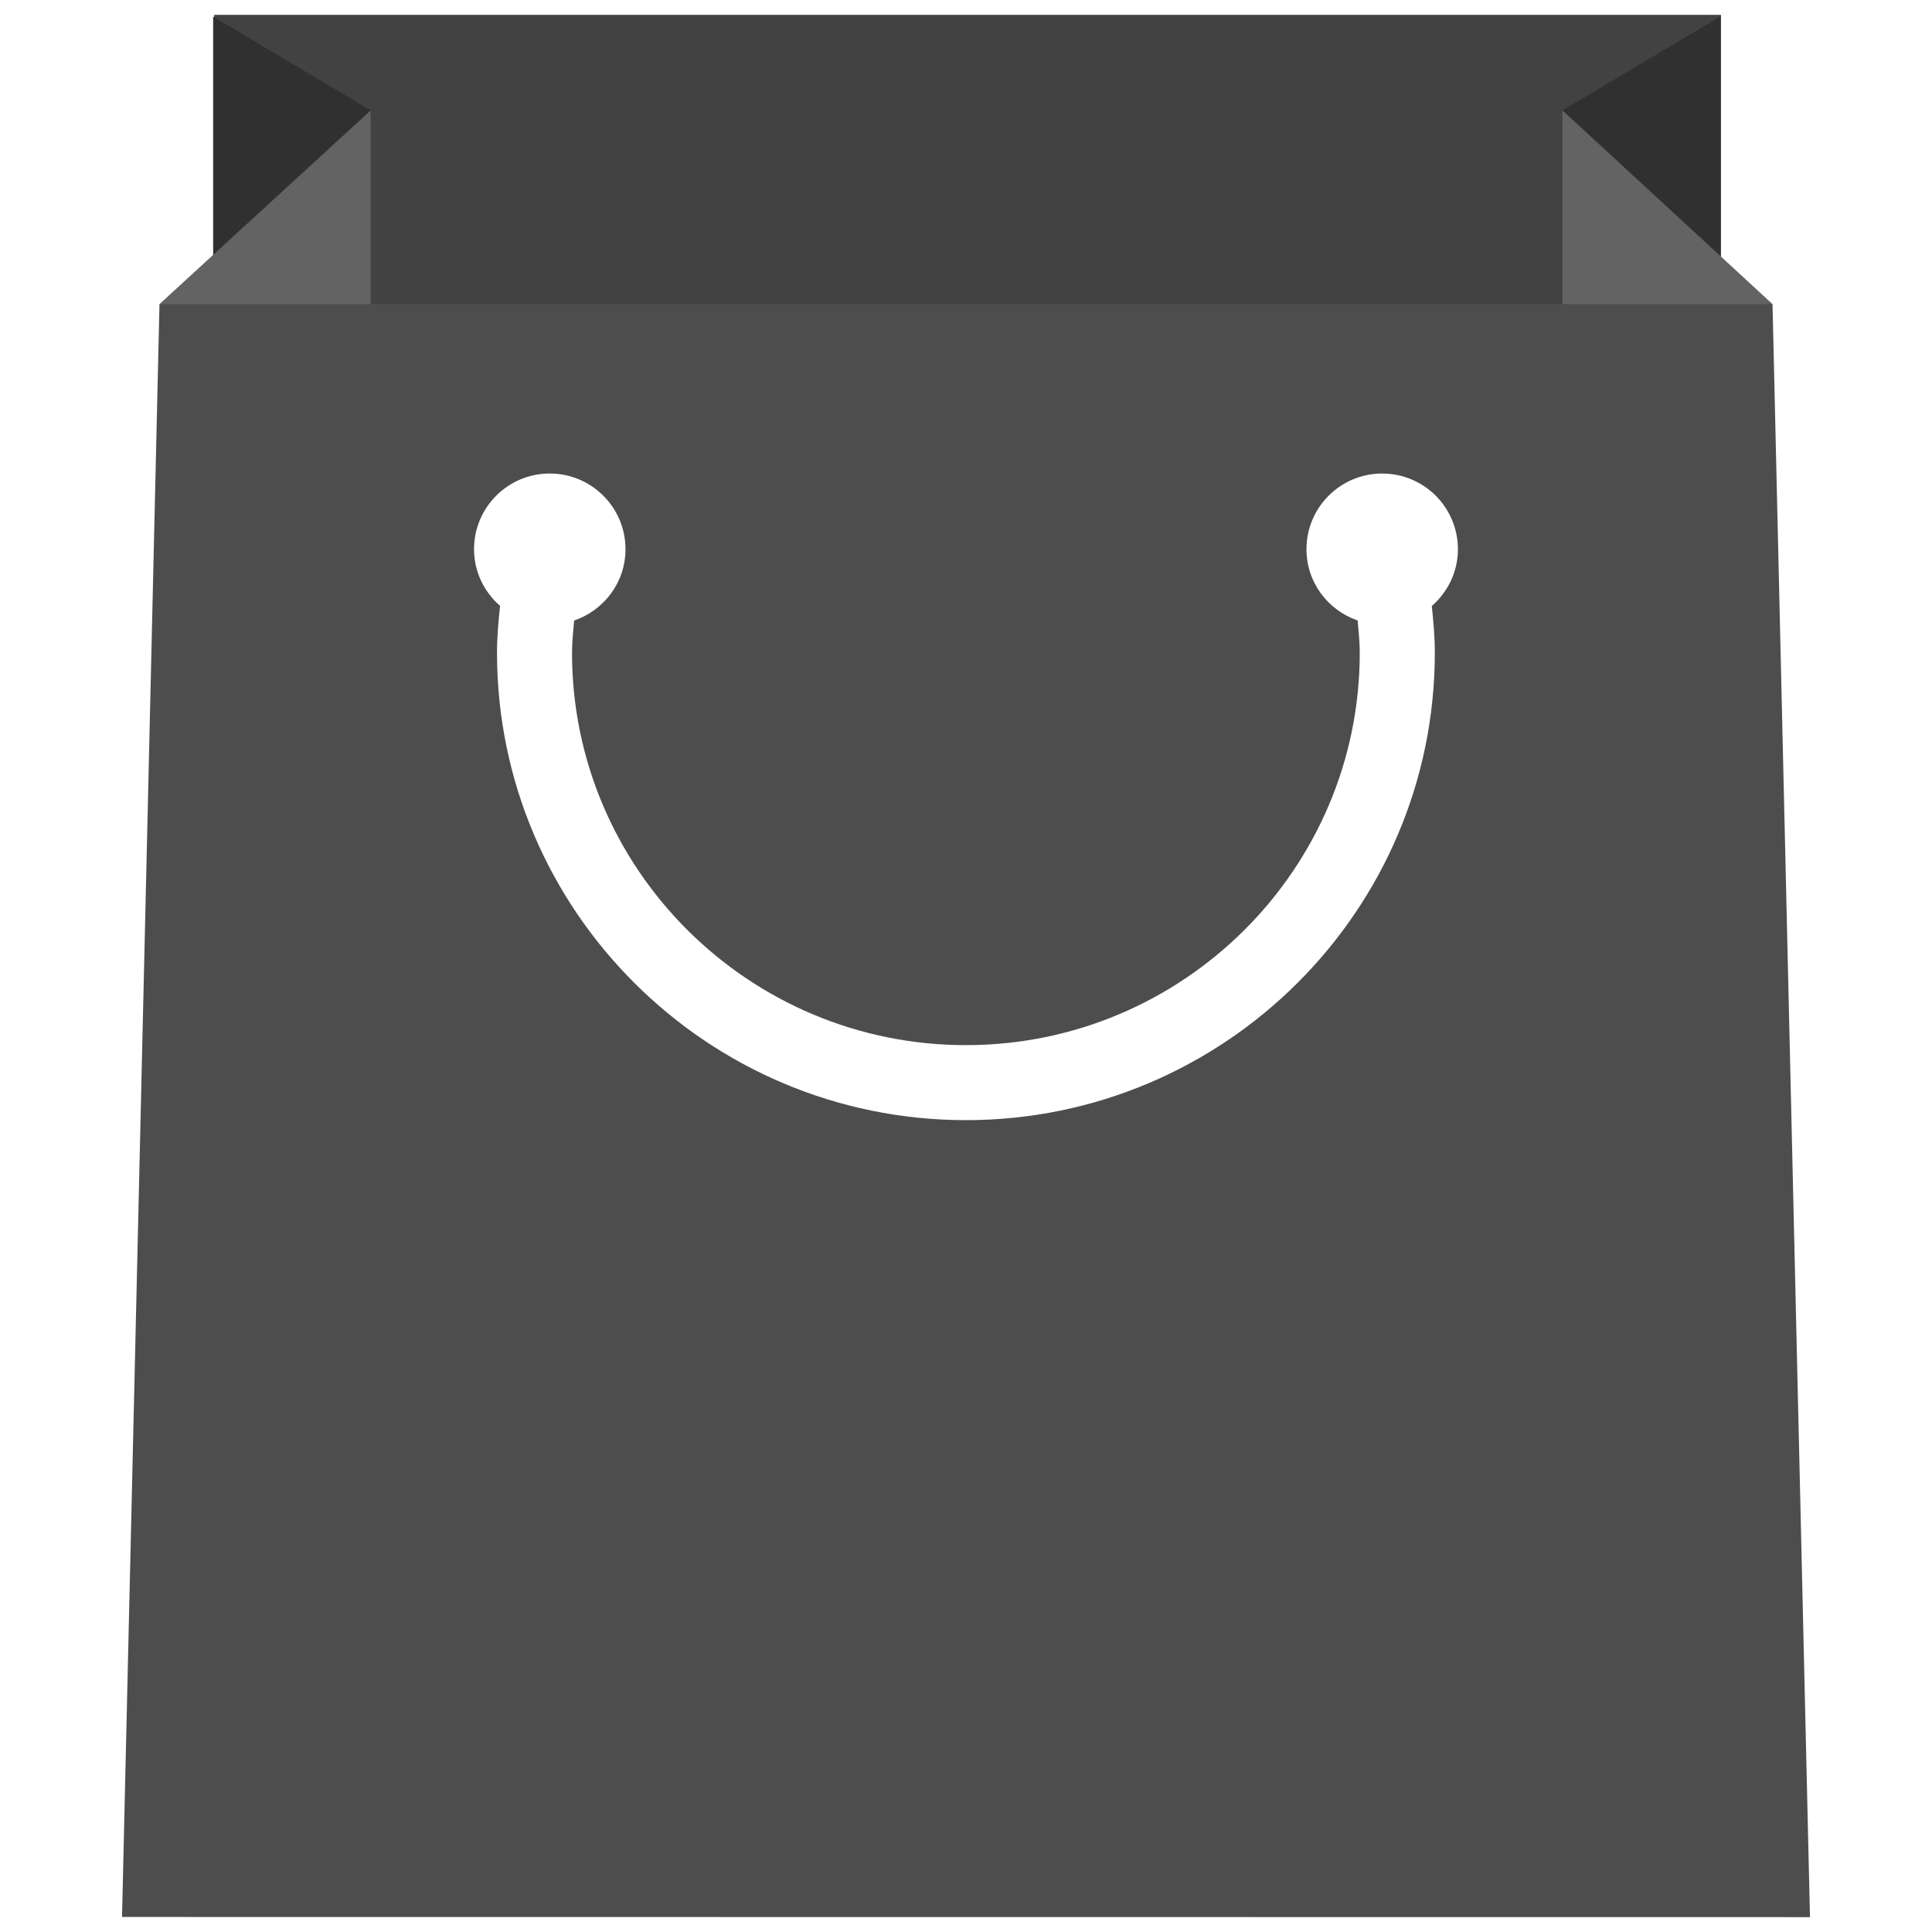 <?xml version="1.0" encoding="utf-8"?>
<!-- Generator: Adobe Illustrator 16.0.0, SVG Export Plug-In . SVG Version: 6.00 Build 0)  -->
<!DOCTYPE svg PUBLIC "-//W3C//DTD SVG 1.1//EN" "http://www.w3.org/Graphics/SVG/1.1/DTD/svg11.dtd">
<svg version="1.1" id="Layer_1" xmlns="http://www.w3.org/2000/svg" xmlns:xlink="http://www.w3.org/1999/xlink" x="0px" y="0px"
	 width="130px" height="130px" viewBox="0 0 130 130" enable-background="new 0 0 130 130" xml:space="preserve">
<rect fill="none" width="130" height="130"/>
<g>
	<g>
		<rect x="14.407" y="1" fill="#424242" width="101.396" height="28.472"/>
		<polygon fill="#303030" points="24.943,7.428 14.343,1.123 14.343,17.948 22.001,14.164 		"/>
		<polygon fill="#636363" points="10.731,20.463 24.943,7.428 24.943,28.887 		"/>
		<polygon fill="#303030" points="105.132,7.428 115.738,1.123 115.738,17.948 108.08,14.164 		"/>
		<polygon fill="#636363" points="119.269,20.463 105.132,7.428 105.132,28.887 		"/>
	</g>
	<path fill="#4D4D4D" d="M119.269,20.463H10.731L8.211,128.989L121.789,129L119.269,20.463z M96.546,43.924
		c0,17.339-14.153,31.448-31.552,31.448c-17.396,0-31.551-14.109-31.551-31.448c0-1.037,0.092-2.093,0.206-3.155
		c-1.067-0.931-1.752-2.287-1.752-3.815c0-2.812,2.28-5.092,5.092-5.092c2.817,0,5.099,2.28,5.099,5.092
		c0,2.239-1.451,4.114-3.455,4.799c-0.064,0.727-0.143,1.459-0.143,2.172c0,14.562,11.89,26.4,26.504,26.4
		c14.612,0,26.501-11.839,26.501-26.4c0-0.713-0.075-1.445-0.143-2.174c-1.995-0.688-3.443-2.56-3.443-4.796
		c0-2.812,2.281-5.092,5.093-5.092c2.817,0,5.098,2.28,5.098,5.092c0,1.532-0.688,2.89-1.758,3.821
		C96.454,41.833,96.546,42.887,96.546,43.924z"/>
</g>
</svg>

